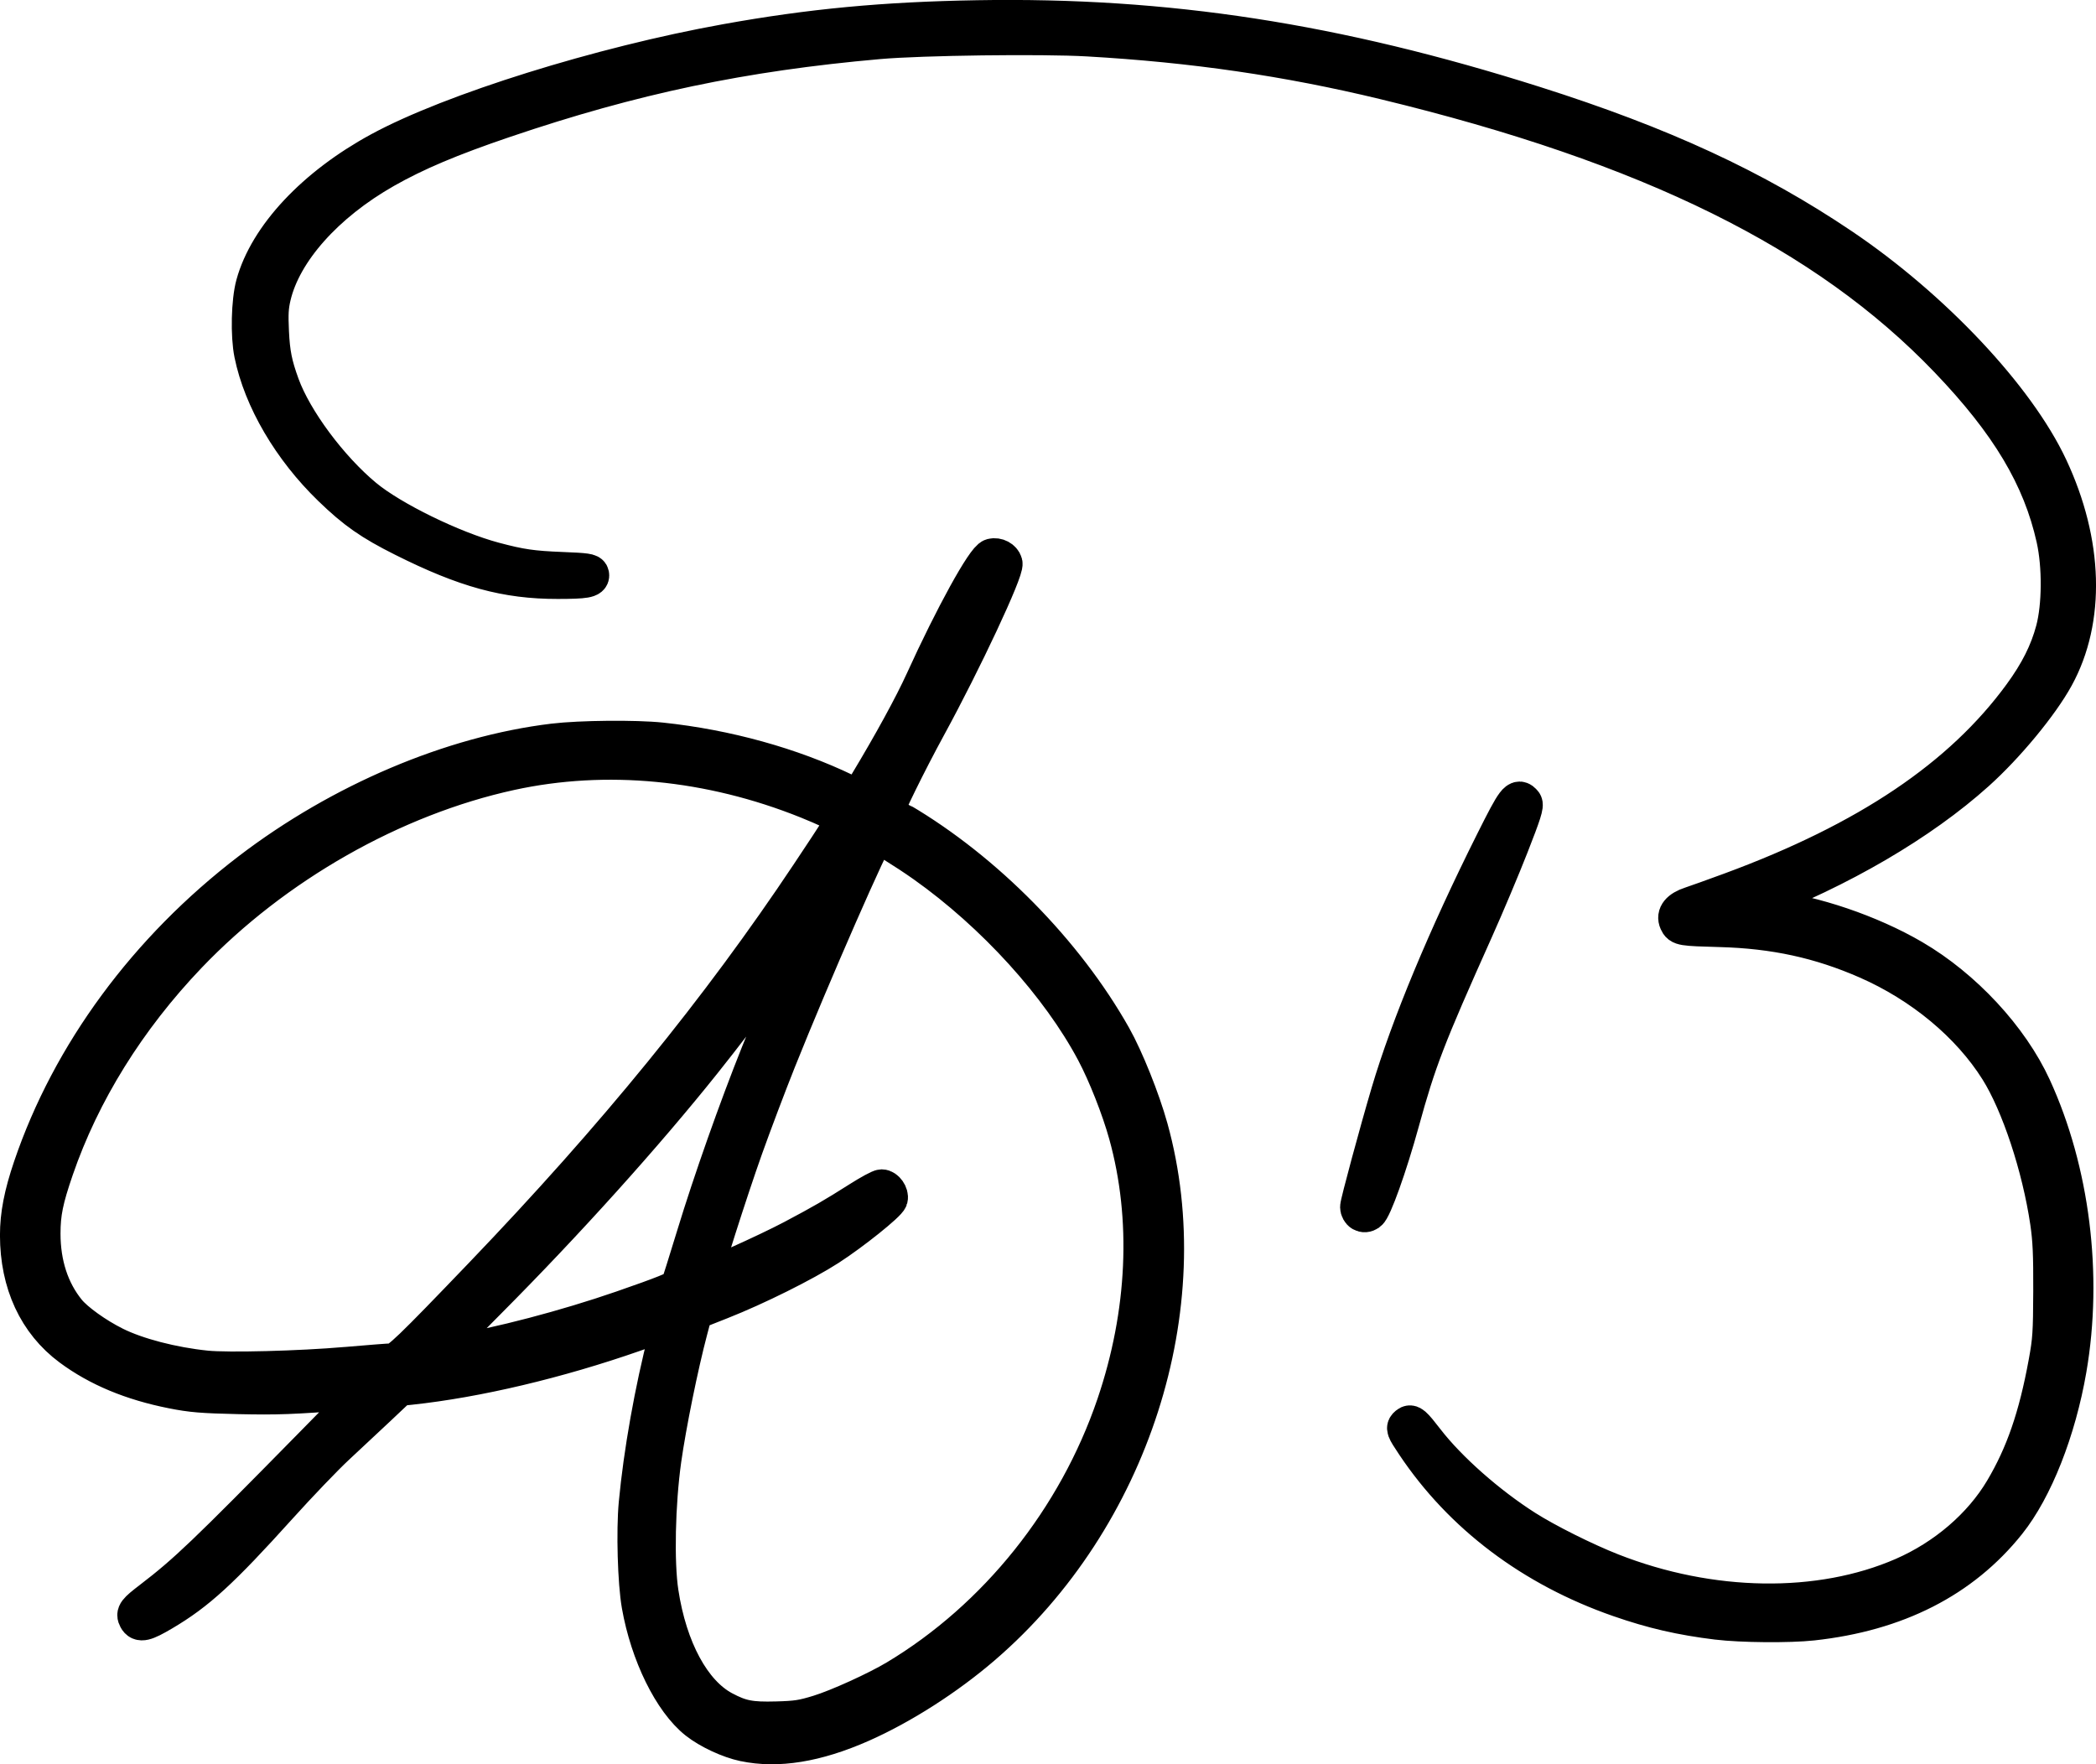 <?xml version="1.0" encoding="UTF-8" standalone="no"?>
<!-- Created with Inkscape (http://www.inkscape.org/) -->

<svg
   xmlns:dc="http://purl.org/dc/elements/1.1/"
   xmlns:cc="http://creativecommons.org/ns#"
   xmlns:rdf="http://www.w3.org/1999/02/22-rdf-syntax-ns#"
   xmlns:svg="http://www.w3.org/2000/svg"
   xmlns="http://www.w3.org/2000/svg"
   xmlns:sodipodi="http://sodipodi.sourceforge.net/DTD/sodipodi-0.dtd"
   xmlns:inkscape="http://www.inkscape.org/namespaces/inkscape"
   version="1.1"
   id="svg1336"
   width="106.405"
   height="89.567"
   viewBox="0 0 106.405 89.567"
   sodipodi:docname="insignia.svg"
   inkscape:version="0.92.3 (2405546, 2018-03-11)">
  <defs
     id="defs1340" />
  <sodipodi:namedview
     pagecolor="#ffffff"
     bordercolor="#666666"
     borderopacity="1"
     objecttolerance="10"
     gridtolerance="10"
     guidetolerance="10"
     inkscape:pageopacity="0"
     inkscape:pageshadow="2"
     inkscape:window-width="3200"
     inkscape:window-height="1644"
     id="namedview1338"
     showgrid="false"
     inkscape:zoom="4.3274477"
     inkscape:cx="72.460974"
     inkscape:cy="39.272011"
     inkscape:window-x="0"
     inkscape:window-y="0"
     inkscape:window-maximized="1"
     inkscape:current-layer="svg1336" />
  <path
     style="fill:#000000;stroke:#000000;stroke-width:1.89;stroke-linecap:round;stroke-linejoin:round;stroke-miterlimit:4;stroke-dasharray:none;stroke-opacity:1"
     d="m 37.783,88.479 c -0.774,-0.164 -1.781,-0.634 -2.387,-1.112 -1.285,-1.015 -2.456,-3.399 -2.894,-5.887 -0.202,-1.149 -0.277,-3.759 -0.148,-5.146 0.242,-2.588 0.808,-5.772 1.504,-8.456 0.196,-0.755 0.204,-0.846 0.069,-0.801 -0.084,0.027 -0.869,0.3 -1.746,0.607 -3.886,1.358 -7.986,2.328 -11.36,2.688 l -0.568,0.06 -1.076,1.016 c -0.592,0.559 -1.541,1.446 -2.11,1.972 -0.568,0.526 -1.884,1.899 -2.924,3.051 -2.952,3.271 -4.13,4.348 -5.883,5.383 -0.902,0.532 -1.156,0.592 -1.307,0.308 -0.135,-0.252 -0.055,-0.358 0.729,-0.959 1.8,-1.38 2.738,-2.276 8.184,-7.819 l 2.765,-2.815 -0.762,0.058 c -3.039,0.233 -3.791,0.261 -5.771,0.217 -1.829,-0.041 -2.374,-0.086 -3.338,-0.278 -2.074,-0.411 -3.772,-1.119 -5.172,-2.157 -1.718,-1.274 -2.643,-3.267 -2.645,-5.701 -9.1e-4,-1.031 0.2,-2.067 0.67,-3.45 1.954,-5.756 5.853,-11.049 11.078,-15.042 4.614,-3.526 10.252,-5.918 15.413,-6.541 1.344,-0.162 4.172,-0.189 5.468,-0.051 3.302,0.35 6.582,1.258 9.347,2.589 l 0.676,0.325 0.452,-0.749 c 1.22,-2.024 2.287,-3.976 2.849,-5.212 1.493,-3.283 3.101,-6.204 3.468,-6.296 0.251,-0.063 0.542,0.092 0.601,0.32 0.092,0.351 -2.074,4.975 -3.87,8.265 -1.003,1.838 -2.211,4.298 -2.142,4.365 0.013,0.012 0.351,0.215 0.752,0.451 4.302,2.532 8.369,6.662 10.789,10.957 0.625,1.109 1.456,3.182 1.86,4.639 2.513,9.057 -0.95,19.816 -8.46,26.281 -1.844,1.588 -4.129,3.049 -6.184,3.956 -2.271,1.002 -4.238,1.321 -5.928,0.962 z m 3.779,-1.486 c 0.985,-0.302 2.945,-1.193 3.943,-1.791 5.1,-3.059 9.139,-8.108 11.102,-13.877 1.585,-4.656 1.801,-9.486 0.616,-13.752 -0.365,-1.313 -1.055,-3.063 -1.653,-4.189 -1.787,-3.366 -5.09,-7.003 -8.647,-9.52 -0.95,-0.672 -2.288,-1.499 -2.426,-1.499 -0.167,0 -3.317,7.189 -5.029,11.475 -0.49,1.227 -1.242,3.215 -1.671,4.417 -0.79,2.214 -2.186,6.602 -2.121,6.668 0.074,0.074 3.255,-1.353 4.565,-2.047 1.547,-0.82 2.08,-1.129 3.415,-1.975 0.517,-0.328 1.014,-0.596 1.103,-0.596 0.208,0 0.438,0.327 0.382,0.543 -0.061,0.235 -1.884,1.696 -3.078,2.466 -1.246,0.804 -3.665,2.008 -5.464,2.719 l -1.366,0.54 -0.249,0.941 c -0.48,1.812 -1.089,4.81 -1.339,6.587 -0.312,2.23 -0.376,5.209 -0.144,6.739 0.437,2.881 1.643,5.109 3.218,5.949 0.882,0.47 1.368,0.565 2.703,0.528 1.018,-0.028 1.318,-0.074 2.14,-0.326 z m -23.997,-17.669 c 1.152,-0.1 2.213,-0.183 2.357,-0.183 0.322,-0.002 0.915,-0.57 4.561,-4.373 6.76,-7.049 12.047,-13.537 16.602,-20.373 1.5,-2.251 1.878,-2.847 1.832,-2.889 -0.108,-0.097 -1.101,-0.554 -1.917,-0.882 -4.973,-1.998 -10.24,-2.503 -15.088,-1.446 -5.961,1.3 -11.99,4.729 -16.362,9.304 -3.094,3.238 -5.414,6.972 -6.753,10.866 -0.527,1.534 -0.67,2.233 -0.67,3.279 0,1.553 0.442,2.905 1.292,3.951 0.407,0.502 1.443,1.245 2.397,1.72 1.132,0.565 2.943,1.036 4.645,1.209 1.116,0.114 4.769,0.019 7.104,-0.184 z m 5.397,-0.6 c 2.331,-0.373 5.776,-1.276 8.628,-2.263 2.063,-0.714 2.806,-1.012 2.883,-1.157 0.037,-0.07 0.403,-1.229 0.813,-2.575 0.836,-2.745 2.146,-6.455 3.268,-9.254 0.851,-2.123 2.539,-6.12 3.087,-7.308 0.202,-0.438 0.355,-0.797 0.339,-0.797 -0.015,0 -0.225,0.297 -0.466,0.66 -1.245,1.876 -3.807,5.336 -5.818,7.855 -2.946,3.69 -6.977,8.168 -10.927,12.135 -1.558,1.565 -2.802,2.846 -2.764,2.846 0.038,0 0.468,-0.064 0.956,-0.142 z m 64.227,13.574 c -1.852,-0.227 -3.282,-0.557 -4.984,-1.149 -4.404,-1.532 -7.991,-4.237 -10.394,-7.839 -0.508,-0.761 -0.529,-0.82 -0.347,-0.97 0.162,-0.134 0.275,-0.036 0.926,0.807 1.145,1.481 3.146,3.248 5.046,4.456 1.068,0.679 3.006,1.648 4.368,2.184 5.036,1.981 10.579,2.063 14.81,0.219 2.134,-0.93 3.981,-2.515 5.074,-4.355 1.068,-1.798 1.726,-3.701 2.232,-6.462 0.211,-1.15 0.236,-1.517 0.244,-3.647 0.007,-1.867 -0.027,-2.609 -0.159,-3.506 -0.416,-2.814 -1.473,-6.008 -2.562,-7.741 -1.446,-2.301 -3.867,-4.315 -6.659,-5.538 -2.386,-1.045 -4.697,-1.548 -7.459,-1.623 -1.945,-0.053 -2.026,-0.066 -2.156,-0.352 -0.153,-0.336 0.09,-0.634 0.673,-0.825 0.265,-0.087 1.178,-0.414 2.03,-0.728 6.948,-2.561 11.715,-5.769 14.758,-9.934 0.845,-1.157 1.358,-2.179 1.657,-3.302 0.33,-1.239 0.343,-3.252 0.031,-4.656 -0.694,-3.12 -2.327,-5.854 -5.436,-9.099 -6.176,-6.446 -15.13,-10.87 -28.586,-14.123 -4.935,-1.193 -9.721,-1.89 -15.072,-2.195 -2.328,-0.133 -8.444,-0.054 -10.61,0.137 -6.919,0.609 -12.487,1.78 -19.034,4.002 -2.714,0.921 -4.482,1.669 -6.041,2.554 -3.018,1.715 -5.173,4.137 -5.711,6.419 -0.127,0.537 -0.147,0.902 -0.103,1.821 0.052,1.093 0.169,1.674 0.543,2.701 0.651,1.788 2.462,4.226 4.227,5.69 1.373,1.139 4.47,2.654 6.584,3.219 1.335,0.357 1.934,0.444 3.46,0.504 1.216,0.048 1.415,0.076 1.44,0.207 0.044,0.232 -0.265,0.285 -1.666,0.287 -2.608,0.003 -4.684,-0.565 -7.832,-2.143 -1.643,-0.823 -2.449,-1.386 -3.661,-2.559 -2.04,-1.972 -3.518,-4.493 -3.988,-6.801 -0.19,-0.932 -0.149,-2.661 0.083,-3.508 0.67,-2.445 3.062,-4.999 6.362,-6.794 3.643,-1.982 11.225,-4.35 17.598,-5.497 4.292,-0.773 7.993,-1.122 12.75,-1.203 9.593,-0.163 18.194,1.163 28.278,4.362 6.442,2.044 11.157,4.223 15.573,7.2 4.62,3.114 8.893,7.653 10.563,11.221 1.784,3.81 1.895,7.706 0.304,10.61 -0.769,1.404 -2.495,3.492 -4.016,4.858 -2.83,2.544 -6.885,4.913 -11.36,6.64 l -0.364,0.141 0.319,0.051 c 0.175,0.028 0.556,0.076 0.847,0.107 2.265,0.242 5.177,1.232 7.339,2.495 2.575,1.504 4.935,4.047 6.09,6.563 1.946,4.239 2.607,9.532 1.786,14.298 -0.536,3.11 -1.708,6.082 -3.071,7.787 -2.313,2.892 -5.632,4.583 -9.914,5.049 -1.165,0.127 -3.61,0.106 -4.808,-0.041 z m -18.055,-20.728 c -0.088,-0.05 -0.159,-0.182 -0.159,-0.293 0,-0.194 0.972,-3.792 1.566,-5.799 1.003,-3.386 2.886,-7.911 5.298,-12.727 1.087,-2.171 1.216,-2.341 1.512,-1.984 0.09,0.108 -0.04,0.517 -0.685,2.163 -0.437,1.116 -1.245,3.034 -1.795,4.261 -2.457,5.485 -2.9,6.634 -3.763,9.772 -0.612,2.224 -1.399,4.424 -1.64,4.582 -0.122,0.08 -0.224,0.087 -0.335,0.025 z"
     id="path2162"
     inkscape:connector-curvature="0"
     inkscape:export-filename="/home/alex/Dropbox/Development/Active_Projects/amethyst/website/project/static/img/insignia-sm.png"
     inkscape:export-xdpi="90.033264"
     inkscape:export-ydpi="90.033264" />
</svg>
